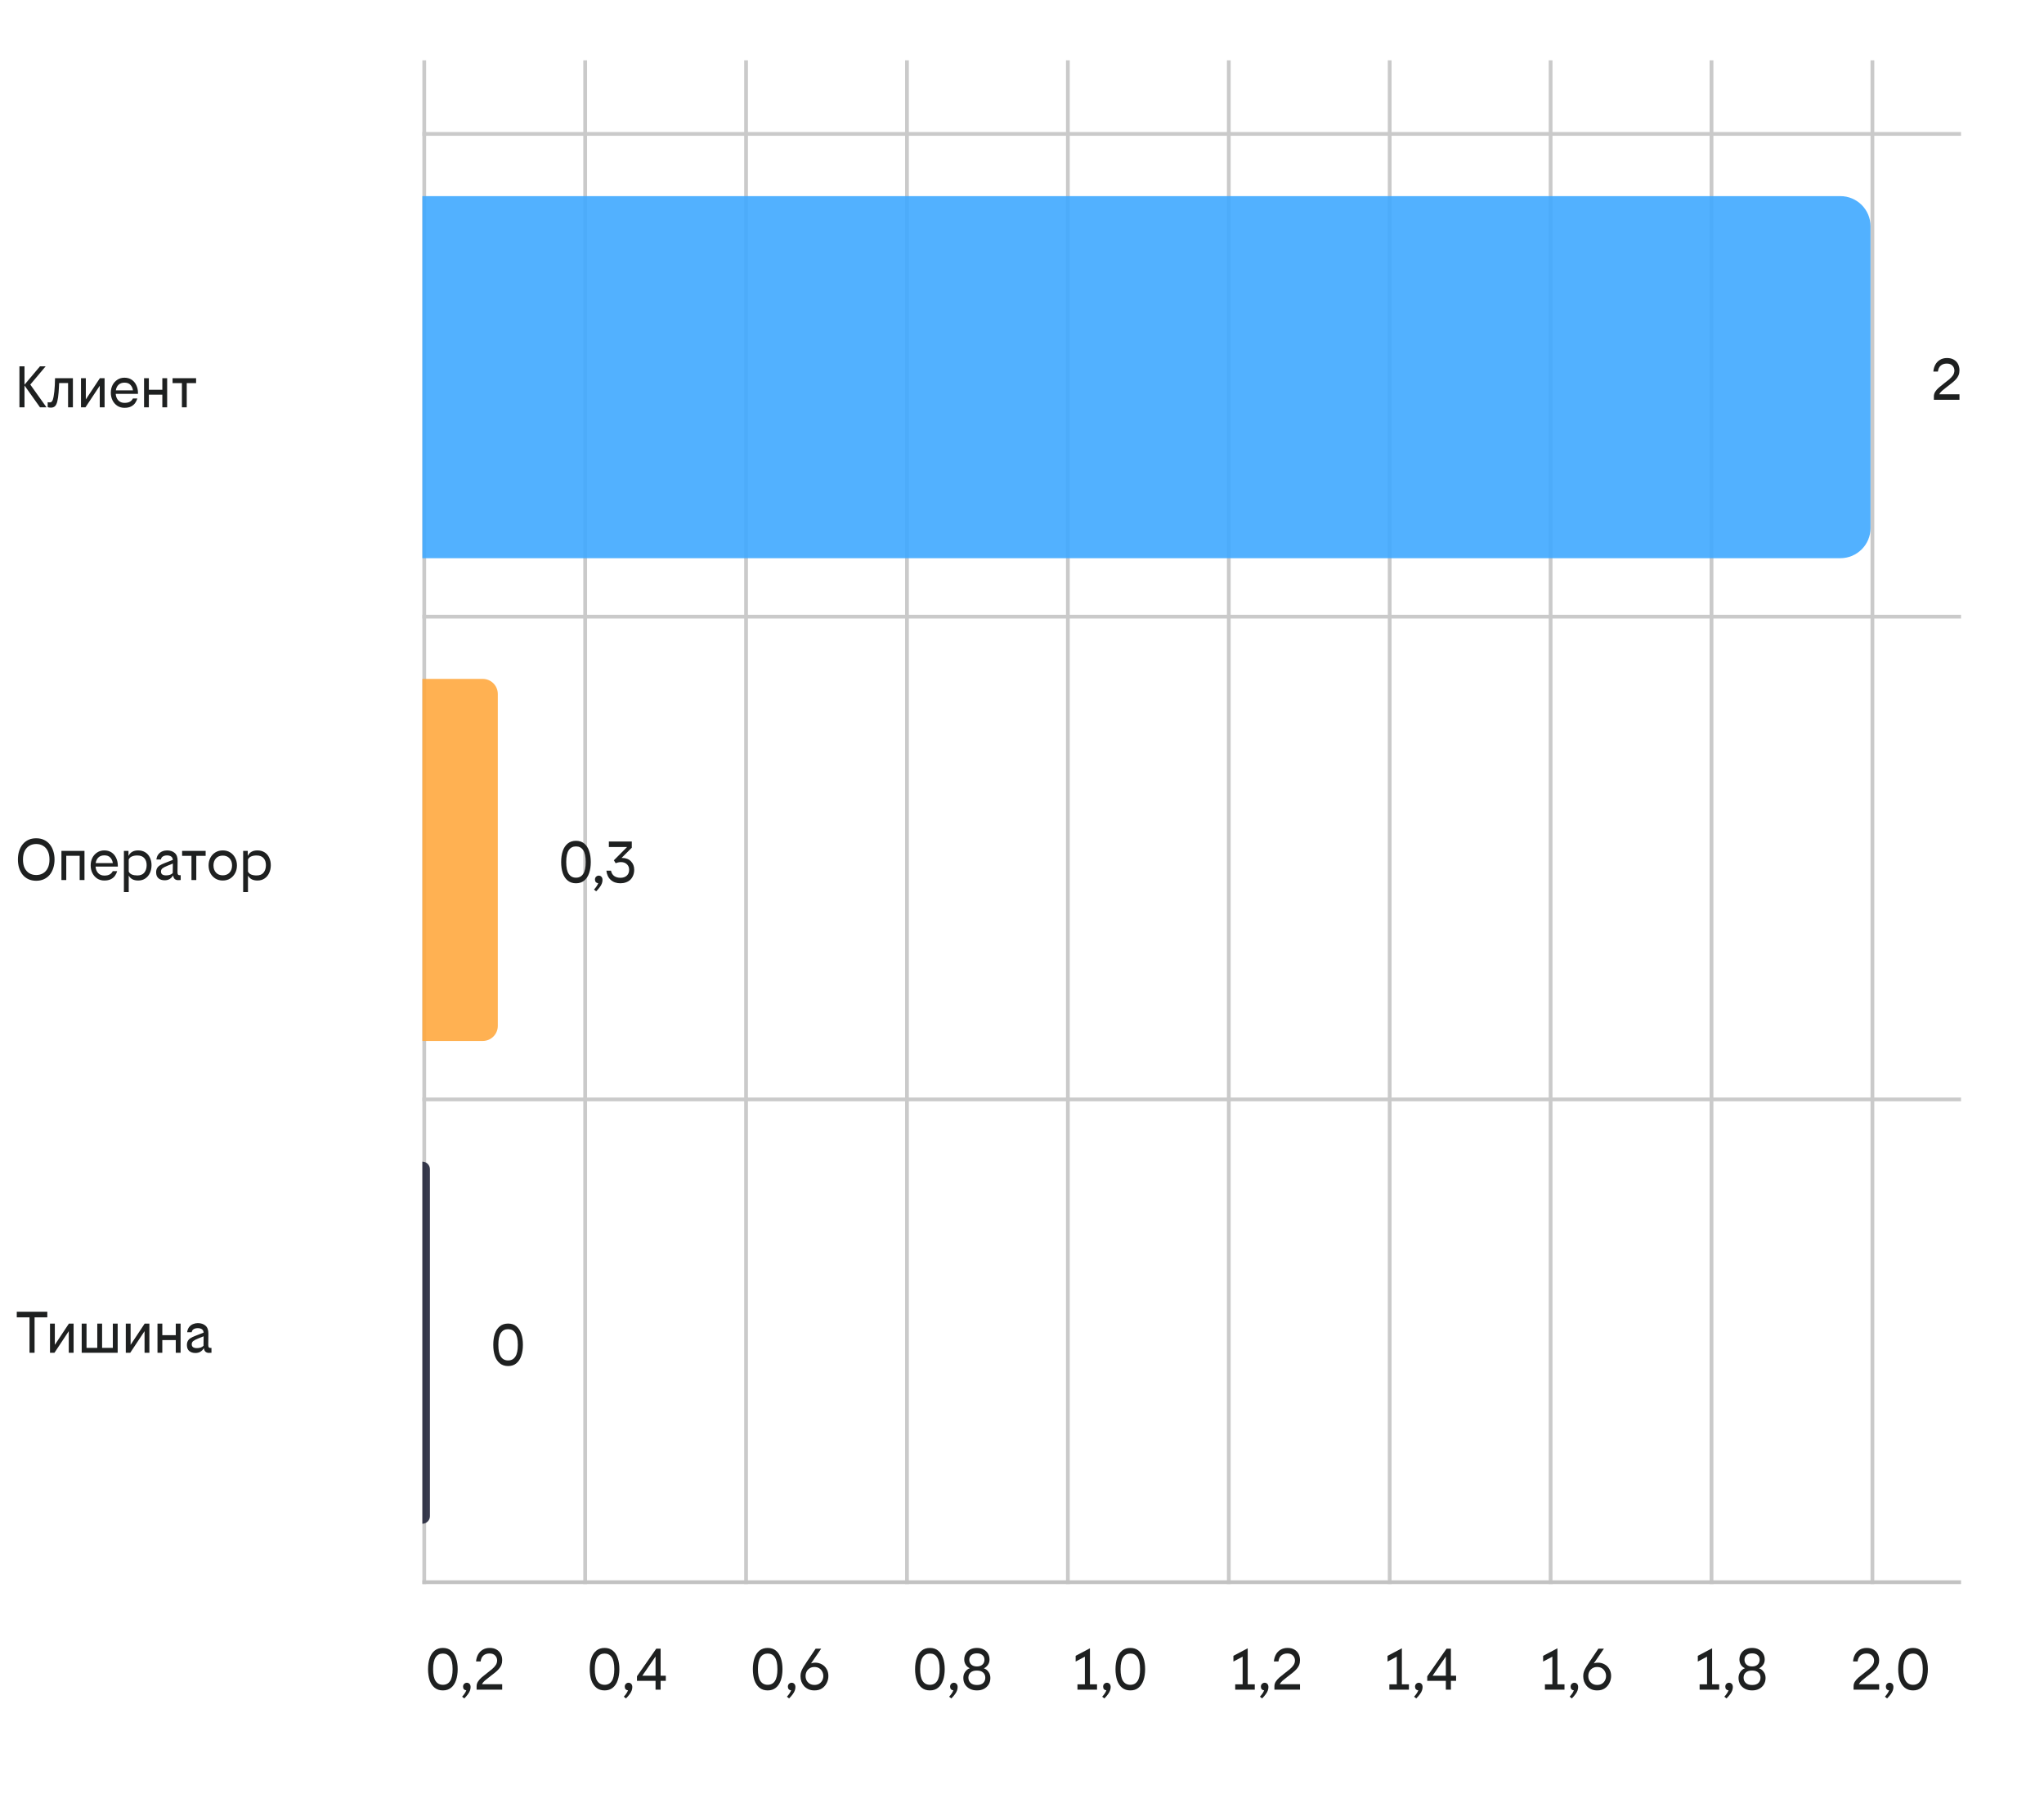 <svg width="271" height="239" viewBox="0 0 271 239" fill="none" xmlns="http://www.w3.org/2000/svg">
<line y1="-0.25" x2="202" y2="-0.25" transform="matrix(0 -1 -1 0 248 210)" stroke="#CACACA" stroke-width="0.5"/>
<line y1="-0.25" x2="202" y2="-0.25" transform="matrix(0 -1 -1 0 226.667 210)" stroke="#CACACA" stroke-width="0.5"/>
<line y1="-0.25" x2="202" y2="-0.25" transform="matrix(0 -1 -1 0 205.333 210)" stroke="#CACACA" stroke-width="0.5"/>
<line y1="-0.25" x2="202" y2="-0.25" transform="matrix(0 -1 -1 0 184 210)" stroke="#CACACA" stroke-width="0.5"/>
<line y1="-0.25" x2="202" y2="-0.25" transform="matrix(0 -1 -1 0 162.667 210)" stroke="#CACACA" stroke-width="0.5"/>
<line y1="-0.25" x2="202" y2="-0.25" transform="matrix(0 -1 -1 0 141.333 210)" stroke="#CACACA" stroke-width="0.5"/>
<line y1="-0.25" x2="202" y2="-0.25" transform="matrix(0 -1 -1 0 120 210)" stroke="#CACACA" stroke-width="0.5"/>
<line y1="-0.25" x2="202" y2="-0.25" transform="matrix(0 -1 -1 0 98.666 210)" stroke="#CACACA" stroke-width="0.5"/>
<line y1="-0.25" x2="202" y2="-0.25" transform="matrix(0 -1 -1 0 77.334 210)" stroke="#CACACA" stroke-width="0.5"/>
<line y1="-0.25" x2="202" y2="-0.25" transform="matrix(0 -1 -1 0 56 210)" stroke="#CACACA" stroke-width="0.5"/>
<line y1="-0.25" x2="204" y2="-0.25" transform="matrix(-1 0 0 1 260 18)" stroke="#CACACA" stroke-width="0.5"/>
<path d="M259.12 49.128C259.12 48.867 259.032 48.648 258.856 48.472C258.685 48.291 258.44 48.2 258.12 48.2C257.779 48.2 257.507 48.291 257.304 48.472C257.101 48.648 256.979 48.909 256.936 49.256H256.328C256.36 48.915 256.448 48.611 256.592 48.344C256.741 48.072 256.947 47.859 257.208 47.704C257.469 47.544 257.781 47.464 258.144 47.464C258.501 47.464 258.8 47.536 259.04 47.68C259.285 47.819 259.472 48.011 259.6 48.256C259.728 48.501 259.792 48.779 259.792 49.088C259.792 49.328 259.755 49.541 259.68 49.728C259.605 49.909 259.496 50.083 259.352 50.248C259.208 50.413 259.027 50.584 258.808 50.76C258.589 50.936 258.336 51.133 258.048 51.352C257.835 51.512 257.643 51.667 257.472 51.816C257.307 51.965 257.187 52.117 257.112 52.272H259.792V53H256.4V52.552C256.4 52.328 256.459 52.123 256.576 51.936C256.699 51.744 256.856 51.563 257.048 51.392C257.245 51.221 257.451 51.056 257.664 50.896C257.963 50.667 258.221 50.461 258.44 50.28C258.659 50.093 258.827 49.909 258.944 49.728C259.061 49.541 259.12 49.341 259.12 49.128Z" fill="#1E2020"/>
<path opacity="0.9" d="M244 74C246.209 74 248 72.209 248 70V30C248 27.791 246.209 26 244 26L56 26V74L244 74Z" fill="#40A9FF"/>
<line y1="-0.25" x2="204" y2="-0.25" transform="matrix(-1 0 0 1 260 82)" stroke="#CACACA" stroke-width="0.5"/>
<path d="M76.368 111.464C76.8 111.464 77.16 111.581 77.448 111.816C77.741 112.051 77.96 112.381 78.104 112.808C78.253 113.229 78.328 113.72 78.328 114.28C78.328 114.84 78.253 115.333 78.104 115.76C77.96 116.181 77.741 116.509 77.448 116.744C77.16 116.979 76.8 117.096 76.368 117.096C75.936 117.096 75.573 116.979 75.28 116.744C74.987 116.509 74.765 116.181 74.616 115.76C74.472 115.333 74.4 114.84 74.4 114.28C74.4 113.72 74.472 113.229 74.616 112.808C74.765 112.381 74.987 112.051 75.28 111.816C75.573 111.581 75.936 111.464 76.368 111.464ZM76.368 112.208C75.952 112.208 75.632 112.373 75.408 112.704C75.184 113.035 75.072 113.56 75.072 114.28C75.072 115 75.184 115.525 75.408 115.856C75.632 116.187 75.952 116.352 76.368 116.352C76.784 116.352 77.101 116.187 77.32 115.856C77.544 115.525 77.656 115 77.656 114.28C77.656 113.56 77.544 113.035 77.32 112.704C77.101 112.373 76.784 112.208 76.368 112.208ZM78.754 117.928C78.872 117.805 78.981 117.669 79.082 117.52C79.184 117.376 79.261 117.229 79.314 117.08C79.176 117.069 79.069 117.021 78.994 116.936C78.92 116.851 78.882 116.739 78.882 116.6C78.882 116.445 78.933 116.32 79.034 116.224C79.136 116.128 79.253 116.08 79.386 116.08C79.525 116.08 79.642 116.131 79.738 116.232C79.834 116.333 79.882 116.472 79.882 116.648C79.882 116.803 79.856 116.955 79.802 117.104C79.749 117.259 79.661 117.419 79.538 117.584C79.421 117.755 79.256 117.947 79.042 118.16L78.754 117.928ZM82.269 116.368C82.6 116.368 82.872 116.277 83.085 116.096C83.304 115.909 83.413 115.645 83.413 115.304C83.413 114.995 83.312 114.749 83.109 114.568C82.912 114.381 82.65 114.288 82.325 114.288C82.186 114.288 82.056 114.304 81.933 114.336C81.816 114.363 81.715 114.397 81.629 114.44L81.389 114.048L83.141 112.288H80.725V111.56H83.765V112.384L82.397 113.744C82.408 113.739 82.421 113.736 82.437 113.736C82.453 113.736 82.466 113.736 82.477 113.736C82.973 113.736 83.365 113.885 83.653 114.184C83.941 114.477 84.085 114.851 84.085 115.304C84.085 115.587 84.037 115.84 83.941 116.064C83.85 116.288 83.725 116.477 83.565 116.632C83.405 116.781 83.21 116.896 82.981 116.976C82.757 117.056 82.514 117.096 82.253 117.096C81.736 117.096 81.309 116.947 80.973 116.648C80.642 116.344 80.451 115.936 80.397 115.424H81.005C81.075 115.744 81.219 115.981 81.437 116.136C81.661 116.291 81.939 116.368 82.269 116.368Z" fill="#1E2020"/>
<path opacity="0.9" d="M64 138C65.105 138 66 137.105 66 136V92C66 90.895 65.105 90 64 90H56V138H64Z" fill="#FFA940"/>
<line y1="-0.25" x2="204" y2="-0.25" transform="matrix(-1 0 0 1 260 146)" stroke="#CACACA" stroke-width="0.5"/>
<path d="M67.368 175.464C67.8 175.464 68.16 175.581 68.448 175.816C68.741 176.051 68.96 176.381 69.104 176.808C69.253 177.229 69.328 177.72 69.328 178.28C69.328 178.84 69.253 179.333 69.104 179.76C68.96 180.181 68.741 180.509 68.448 180.744C68.16 180.979 67.8 181.096 67.368 181.096C66.936 181.096 66.573 180.979 66.28 180.744C65.987 180.509 65.765 180.181 65.616 179.76C65.472 179.333 65.4 178.84 65.4 178.28C65.4 177.72 65.472 177.229 65.616 176.808C65.765 176.381 65.987 176.051 66.28 175.816C66.573 175.581 66.936 175.464 67.368 175.464ZM67.368 176.208C66.952 176.208 66.632 176.373 66.408 176.704C66.184 177.035 66.072 177.56 66.072 178.28C66.072 179 66.184 179.525 66.408 179.856C66.632 180.187 66.952 180.352 67.368 180.352C67.784 180.352 68.101 180.187 68.32 179.856C68.544 179.525 68.656 179 68.656 178.28C68.656 177.56 68.544 177.035 68.32 176.704C68.101 176.373 67.784 176.208 67.368 176.208Z" fill="#1E2020"/>
<path opacity="0.9" d="M56 202C56.552 202 57 201.552 57 201V155C57 154.448 56.552 154 56 154V202Z" fill="#23263B"/>
<line y1="-0.25" x2="204" y2="-0.25" transform="matrix(-1 0 0 1 260 210)" stroke="#C2C2C2" stroke-width="0.5"/>
<path d="M58.72 218.464C59.152 218.464 59.512 218.581 59.8 218.816C60.093 219.051 60.312 219.381 60.456 219.808C60.605 220.229 60.68 220.72 60.68 221.28C60.68 221.84 60.605 222.333 60.456 222.76C60.312 223.181 60.093 223.509 59.8 223.744C59.512 223.979 59.152 224.096 58.72 224.096C58.288 224.096 57.925 223.979 57.632 223.744C57.339 223.509 57.117 223.181 56.968 222.76C56.824 222.333 56.752 221.84 56.752 221.28C56.752 220.72 56.824 220.229 56.968 219.808C57.117 219.381 57.339 219.051 57.632 218.816C57.925 218.581 58.288 218.464 58.72 218.464ZM58.72 219.208C58.304 219.208 57.984 219.373 57.76 219.704C57.536 220.035 57.424 220.56 57.424 221.28C57.424 222 57.536 222.525 57.76 222.856C57.984 223.187 58.304 223.352 58.72 223.352C59.136 223.352 59.453 223.187 59.672 222.856C59.896 222.525 60.008 222 60.008 221.28C60.008 220.56 59.896 220.035 59.672 219.704C59.453 219.373 59.136 219.208 58.72 219.208ZM61.266 224.928C61.383 224.805 61.493 224.669 61.594 224.52C61.696 224.376 61.773 224.229 61.826 224.08C61.688 224.069 61.581 224.021 61.506 223.936C61.431 223.851 61.394 223.739 61.394 223.6C61.394 223.445 61.445 223.32 61.546 223.224C61.648 223.128 61.765 223.08 61.898 223.08C62.037 223.08 62.154 223.131 62.25 223.232C62.346 223.333 62.394 223.472 62.394 223.648C62.394 223.803 62.367 223.955 62.314 224.104C62.261 224.259 62.173 224.419 62.05 224.584C61.933 224.755 61.767 224.947 61.554 225.16L61.266 224.928ZM65.909 220.128C65.909 219.867 65.821 219.648 65.645 219.472C65.474 219.291 65.229 219.2 64.909 219.2C64.568 219.2 64.296 219.291 64.093 219.472C63.89 219.648 63.768 219.909 63.725 220.256H63.117C63.149 219.915 63.237 219.611 63.381 219.344C63.53 219.072 63.736 218.859 63.997 218.704C64.258 218.544 64.57 218.464 64.933 218.464C65.29 218.464 65.589 218.536 65.829 218.68C66.074 218.819 66.261 219.011 66.389 219.256C66.517 219.501 66.581 219.779 66.581 220.088C66.581 220.328 66.544 220.541 66.469 220.728C66.394 220.909 66.285 221.083 66.141 221.248C65.997 221.413 65.816 221.584 65.597 221.76C65.378 221.936 65.125 222.133 64.837 222.352C64.624 222.512 64.432 222.667 64.261 222.816C64.096 222.965 63.976 223.117 63.901 223.272H66.581V224H63.189V223.552C63.189 223.328 63.248 223.123 63.365 222.936C63.488 222.744 63.645 222.563 63.837 222.392C64.034 222.221 64.24 222.056 64.453 221.896C64.752 221.667 65.01 221.461 65.229 221.28C65.448 221.093 65.616 220.909 65.733 220.728C65.85 220.541 65.909 220.341 65.909 220.128Z" fill="#1E2020"/>
<path d="M80.158 218.464C80.59 218.464 80.95 218.581 81.238 218.816C81.532 219.051 81.75 219.381 81.894 219.808C82.044 220.229 82.118 220.72 82.118 221.28C82.118 221.84 82.044 222.333 81.894 222.76C81.75 223.181 81.532 223.509 81.238 223.744C80.95 223.979 80.59 224.096 80.158 224.096C79.726 224.096 79.364 223.979 79.07 223.744C78.777 223.509 78.556 223.181 78.406 222.76C78.262 222.333 78.19 221.84 78.19 221.28C78.19 220.72 78.262 220.229 78.406 219.808C78.556 219.381 78.777 219.051 79.07 218.816C79.364 218.581 79.726 218.464 80.158 218.464ZM80.158 219.208C79.742 219.208 79.422 219.373 79.198 219.704C78.974 220.035 78.862 220.56 78.862 221.28C78.862 222 78.974 222.525 79.198 222.856C79.422 223.187 79.742 223.352 80.158 223.352C80.574 223.352 80.892 223.187 81.11 222.856C81.334 222.525 81.446 222 81.446 221.28C81.446 220.56 81.334 220.035 81.11 219.704C80.892 219.373 80.574 219.208 80.158 219.208ZM82.705 224.928C82.822 224.805 82.931 224.669 83.033 224.52C83.134 224.376 83.211 224.229 83.265 224.08C83.126 224.069 83.019 224.021 82.945 223.936C82.87 223.851 82.833 223.739 82.833 223.6C82.833 223.445 82.883 223.32 82.985 223.224C83.086 223.128 83.203 223.08 83.337 223.08C83.475 223.08 83.593 223.131 83.689 223.232C83.785 223.333 83.833 223.472 83.833 223.648C83.833 223.803 83.806 223.955 83.753 224.104C83.699 224.259 83.611 224.419 83.489 224.584C83.371 224.755 83.206 224.947 82.993 225.16L82.705 224.928ZM88.275 222.824H87.588V224H86.915V222.824H84.451V222.224L87.011 218.56H87.588V222.144H88.275V222.824ZM85.163 222.144H86.915V219.6L85.163 222.144Z" fill="#1E2020"/>
<path d="M101.784 218.464C102.216 218.464 102.576 218.581 102.864 218.816C103.158 219.051 103.376 219.381 103.52 219.808C103.67 220.229 103.744 220.72 103.744 221.28C103.744 221.84 103.67 222.333 103.52 222.76C103.376 223.181 103.158 223.509 102.864 223.744C102.576 223.979 102.216 224.096 101.784 224.096C101.352 224.096 100.99 223.979 100.696 223.744C100.403 223.509 100.182 223.181 100.032 222.76C99.888 222.333 99.816 221.84 99.816 221.28C99.816 220.72 99.888 220.229 100.032 219.808C100.182 219.381 100.403 219.051 100.696 218.816C100.99 218.581 101.352 218.464 101.784 218.464ZM101.784 219.208C101.368 219.208 101.048 219.373 100.824 219.704C100.6 220.035 100.488 220.56 100.488 221.28C100.488 222 100.6 222.525 100.824 222.856C101.048 223.187 101.368 223.352 101.784 223.352C102.2 223.352 102.518 223.187 102.736 222.856C102.96 222.525 103.072 222 103.072 221.28C103.072 220.56 102.96 220.035 102.736 219.704C102.518 219.373 102.2 219.208 101.784 219.208ZM104.331 224.928C104.448 224.805 104.557 224.669 104.659 224.52C104.76 224.376 104.837 224.229 104.891 224.08C104.752 224.069 104.645 224.021 104.571 223.936C104.496 223.851 104.459 223.739 104.459 223.6C104.459 223.445 104.509 223.32 104.611 223.224C104.712 223.128 104.829 223.08 104.963 223.08C105.101 223.08 105.219 223.131 105.315 223.232C105.411 223.333 105.459 223.472 105.459 223.648C105.459 223.803 105.432 223.955 105.379 224.104C105.325 224.259 105.237 224.419 105.115 224.584C104.997 224.755 104.832 224.947 104.619 225.16L104.331 224.928ZM109.83 222.184C109.83 222.499 109.758 222.803 109.614 223.096C109.475 223.389 109.27 223.629 108.998 223.816C108.726 224.003 108.387 224.096 107.982 224.096C107.678 224.096 107.411 224.043 107.182 223.936C106.952 223.829 106.758 223.688 106.598 223.512C106.443 223.331 106.326 223.131 106.246 222.912C106.171 222.693 106.134 222.472 106.134 222.248C106.134 222.104 106.144 221.968 106.166 221.84C106.192 221.707 106.235 221.571 106.294 221.432C106.358 221.288 106.446 221.123 106.558 220.936C106.675 220.744 106.824 220.515 107.006 220.248L108.142 218.56H108.878L107.534 220.512C107.614 220.48 107.699 220.456 107.79 220.44C107.88 220.424 107.976 220.416 108.078 220.416C108.403 220.416 108.696 220.491 108.958 220.64C109.224 220.784 109.435 220.989 109.59 221.256C109.75 221.517 109.83 221.827 109.83 222.184ZM107.982 220.992C107.736 220.992 107.526 221.048 107.35 221.16C107.174 221.272 107.038 221.419 106.942 221.6C106.851 221.781 106.806 221.979 106.806 222.192C106.806 222.4 106.851 222.595 106.942 222.776C107.038 222.952 107.174 223.096 107.35 223.208C107.526 223.315 107.736 223.368 107.982 223.368C108.227 223.368 108.438 223.315 108.614 223.208C108.79 223.096 108.923 222.952 109.014 222.776C109.11 222.595 109.158 222.4 109.158 222.192C109.158 221.979 109.11 221.781 109.014 221.6C108.923 221.419 108.79 221.272 108.614 221.16C108.438 221.048 108.227 220.992 107.982 220.992Z" fill="#1E2020"/>
<path d="M123.293 218.464C123.725 218.464 124.085 218.581 124.373 218.816C124.666 219.051 124.885 219.381 125.029 219.808C125.178 220.229 125.253 220.72 125.253 221.28C125.253 221.84 125.178 222.333 125.029 222.76C124.885 223.181 124.666 223.509 124.373 223.744C124.085 223.979 123.725 224.096 123.293 224.096C122.861 224.096 122.498 223.979 122.205 223.744C121.911 223.509 121.69 223.181 121.541 222.76C121.397 222.333 121.325 221.84 121.325 221.28C121.325 220.72 121.397 220.229 121.541 219.808C121.69 219.381 121.911 219.051 122.205 218.816C122.498 218.581 122.861 218.464 123.293 218.464ZM123.293 219.208C122.877 219.208 122.557 219.373 122.333 219.704C122.109 220.035 121.997 220.56 121.997 221.28C121.997 222 122.109 222.525 122.333 222.856C122.557 223.187 122.877 223.352 123.293 223.352C123.709 223.352 124.026 223.187 124.245 222.856C124.469 222.525 124.581 222 124.581 221.28C124.581 220.56 124.469 220.035 124.245 219.704C124.026 219.373 123.709 219.208 123.293 219.208ZM125.839 224.928C125.956 224.805 126.066 224.669 126.167 224.52C126.268 224.376 126.346 224.229 126.399 224.08C126.26 224.069 126.154 224.021 126.079 223.936C126.004 223.851 125.967 223.739 125.967 223.6C125.967 223.445 126.018 223.32 126.119 223.224C126.22 223.128 126.338 223.08 126.471 223.08C126.61 223.08 126.727 223.131 126.823 223.232C126.919 223.333 126.967 223.472 126.967 223.648C126.967 223.803 126.94 223.955 126.887 224.104C126.834 224.259 126.746 224.419 126.623 224.584C126.506 224.755 126.34 224.947 126.127 225.16L125.839 224.928ZM127.722 222.448C127.722 222.133 127.802 221.864 127.962 221.64C128.122 221.411 128.327 221.248 128.578 221.152C128.354 221.061 128.175 220.912 128.042 220.704C127.908 220.491 127.842 220.256 127.842 220C127.842 219.712 127.908 219.453 128.042 219.224C128.175 218.989 128.367 218.805 128.618 218.672C128.874 218.533 129.175 218.464 129.522 218.464C129.874 218.464 130.172 218.533 130.418 218.672C130.668 218.805 130.86 218.989 130.994 219.224C131.127 219.453 131.194 219.712 131.194 220C131.194 220.277 131.119 220.517 130.97 220.72C130.826 220.923 130.65 221.072 130.442 221.168C130.692 221.253 130.898 221.411 131.058 221.64C131.223 221.864 131.306 222.133 131.306 222.448C131.306 222.768 131.231 223.053 131.082 223.304C130.932 223.549 130.724 223.744 130.458 223.888C130.191 224.027 129.879 224.096 129.522 224.096C129.17 224.096 128.858 224.027 128.586 223.888C128.314 223.744 128.1 223.549 127.946 223.304C127.796 223.053 127.722 222.768 127.722 222.448ZM129.522 220.92C129.836 220.92 130.082 220.837 130.258 220.672C130.434 220.507 130.522 220.293 130.522 220.032C130.522 219.771 130.434 219.565 130.258 219.416C130.082 219.261 129.836 219.184 129.522 219.184C129.207 219.184 128.959 219.261 128.778 219.416C128.602 219.565 128.514 219.771 128.514 220.032C128.514 220.293 128.602 220.507 128.778 220.672C128.959 220.837 129.207 220.92 129.522 220.92ZM129.514 221.464C129.14 221.464 128.86 221.552 128.674 221.728C128.487 221.899 128.394 222.125 128.394 222.408C128.394 222.685 128.49 222.917 128.682 223.104C128.874 223.285 129.156 223.376 129.53 223.376C129.903 223.376 130.18 223.285 130.362 223.104C130.543 222.923 130.634 222.691 130.634 222.408C130.634 222.125 130.538 221.899 130.346 221.728C130.159 221.552 129.882 221.464 129.514 221.464Z" fill="#1E2020"/>
<path d="M144.51 223.288H145.446V224H142.854V223.288H143.838V219.624L142.614 220.272V219.512L144.51 218.512V223.288ZM146.129 224.928C146.246 224.805 146.356 224.669 146.457 224.52C146.558 224.376 146.636 224.229 146.689 224.08C146.55 224.069 146.444 224.021 146.369 223.936C146.294 223.851 146.257 223.739 146.257 223.6C146.257 223.445 146.308 223.32 146.409 223.224C146.51 223.128 146.628 223.08 146.761 223.08C146.9 223.08 147.017 223.131 147.113 223.232C147.209 223.333 147.257 223.472 147.257 223.648C147.257 223.803 147.23 223.955 147.177 224.104C147.124 224.259 147.036 224.419 146.913 224.584C146.796 224.755 146.63 224.947 146.417 225.16L146.129 224.928ZM149.864 218.464C150.296 218.464 150.656 218.581 150.944 218.816C151.237 219.051 151.456 219.381 151.6 219.808C151.749 220.229 151.824 220.72 151.824 221.28C151.824 221.84 151.749 222.333 151.6 222.76C151.456 223.181 151.237 223.509 150.944 223.744C150.656 223.979 150.296 224.096 149.864 224.096C149.432 224.096 149.069 223.979 148.776 223.744C148.482 223.509 148.261 223.181 148.112 222.76C147.968 222.333 147.896 221.84 147.896 221.28C147.896 220.72 147.968 220.229 148.112 219.808C148.261 219.381 148.482 219.051 148.776 218.816C149.069 218.581 149.432 218.464 149.864 218.464ZM149.864 219.208C149.448 219.208 149.128 219.373 148.904 219.704C148.68 220.035 148.568 220.56 148.568 221.28C148.568 222 148.68 222.525 148.904 222.856C149.128 223.187 149.448 223.352 149.864 223.352C150.28 223.352 150.597 223.187 150.816 222.856C151.04 222.525 151.152 222 151.152 221.28C151.152 220.56 151.04 220.035 150.816 219.704C150.597 219.373 150.28 219.208 149.864 219.208Z" fill="#1E2020"/>
<path d="M165.425 223.288H166.361V224H163.769V223.288H164.753V219.624L163.529 220.272V219.512L165.425 218.512V223.288ZM167.044 224.928C167.161 224.805 167.271 224.669 167.372 224.52C167.473 224.376 167.551 224.229 167.604 224.08C167.465 224.069 167.359 224.021 167.284 223.936C167.209 223.851 167.172 223.739 167.172 223.6C167.172 223.445 167.223 223.32 167.324 223.224C167.425 223.128 167.543 223.08 167.676 223.08C167.815 223.08 167.932 223.131 168.028 223.232C168.124 223.333 168.172 223.472 168.172 223.648C168.172 223.803 168.145 223.955 168.092 224.104C168.039 224.259 167.951 224.419 167.828 224.584C167.711 224.755 167.545 224.947 167.332 225.16L167.044 224.928ZM171.687 220.128C171.687 219.867 171.599 219.648 171.423 219.472C171.252 219.291 171.007 219.2 170.687 219.2C170.346 219.2 170.074 219.291 169.871 219.472C169.668 219.648 169.546 219.909 169.503 220.256H168.895C168.927 219.915 169.015 219.611 169.159 219.344C169.308 219.072 169.514 218.859 169.775 218.704C170.036 218.544 170.348 218.464 170.711 218.464C171.068 218.464 171.367 218.536 171.607 218.68C171.852 218.819 172.039 219.011 172.167 219.256C172.295 219.501 172.359 219.779 172.359 220.088C172.359 220.328 172.322 220.541 172.247 220.728C172.172 220.909 172.063 221.083 171.919 221.248C171.775 221.413 171.594 221.584 171.375 221.76C171.156 221.936 170.903 222.133 170.615 222.352C170.402 222.512 170.21 222.667 170.039 222.816C169.874 222.965 169.754 223.117 169.679 223.272H172.359V224H168.967V223.552C168.967 223.328 169.026 223.123 169.143 222.936C169.266 222.744 169.423 222.563 169.615 222.392C169.812 222.221 170.018 222.056 170.231 221.896C170.53 221.667 170.788 221.461 171.007 221.28C171.226 221.093 171.394 220.909 171.511 220.728C171.628 220.541 171.687 220.341 171.687 220.128Z" fill="#1E2020"/>
<path d="M185.863 223.288H186.799V224H184.207V223.288H185.191V219.624L183.967 220.272V219.512L185.863 218.512V223.288ZM187.482 224.928C187.6 224.805 187.709 224.669 187.81 224.52C187.912 224.376 187.989 224.229 188.042 224.08C187.904 224.069 187.797 224.021 187.722 223.936C187.648 223.851 187.61 223.739 187.61 223.6C187.61 223.445 187.661 223.32 187.762 223.224C187.864 223.128 187.981 223.08 188.114 223.08C188.253 223.08 188.37 223.131 188.466 223.232C188.562 223.333 188.61 223.472 188.61 223.648C188.61 223.803 188.584 223.955 188.53 224.104C188.477 224.259 188.389 224.419 188.266 224.584C188.149 224.755 187.984 224.947 187.77 225.16L187.482 224.928ZM193.053 222.824H192.365V224H191.693V222.824H189.229V222.224L191.789 218.56H192.365V222.144H193.053V222.824ZM189.941 222.144H191.693V219.6L189.941 222.144Z" fill="#1E2020"/>
<path d="M206.489 223.288H207.425V224H204.833V223.288H205.817V219.624L204.593 220.272V219.512L206.489 218.512V223.288ZM208.108 224.928C208.225 224.805 208.335 224.669 208.436 224.52C208.537 224.376 208.615 224.229 208.668 224.08C208.529 224.069 208.423 224.021 208.348 223.936C208.273 223.851 208.236 223.739 208.236 223.6C208.236 223.445 208.287 223.32 208.388 223.224C208.489 223.128 208.607 223.08 208.74 223.08C208.879 223.08 208.996 223.131 209.092 223.232C209.188 223.333 209.236 223.472 209.236 223.648C209.236 223.803 209.209 223.955 209.156 224.104C209.103 224.259 209.015 224.419 208.892 224.584C208.775 224.755 208.609 224.947 208.396 225.16L208.108 224.928ZM213.607 222.184C213.607 222.499 213.535 222.803 213.391 223.096C213.252 223.389 213.047 223.629 212.775 223.816C212.503 224.003 212.164 224.096 211.759 224.096C211.455 224.096 211.188 224.043 210.959 223.936C210.73 223.829 210.535 223.688 210.375 223.512C210.22 223.331 210.103 223.131 210.023 222.912C209.948 222.693 209.911 222.472 209.911 222.248C209.911 222.104 209.922 221.968 209.943 221.84C209.97 221.707 210.012 221.571 210.071 221.432C210.135 221.288 210.223 221.123 210.335 220.936C210.452 220.744 210.602 220.515 210.783 220.248L211.919 218.56H212.655L211.311 220.512C211.391 220.48 211.476 220.456 211.567 220.44C211.658 220.424 211.754 220.416 211.855 220.416C212.18 220.416 212.474 220.491 212.735 220.64C213.002 220.784 213.212 220.989 213.367 221.256C213.527 221.517 213.607 221.827 213.607 222.184ZM211.759 220.992C211.514 220.992 211.303 221.048 211.127 221.16C210.951 221.272 210.815 221.419 210.719 221.6C210.628 221.781 210.583 221.979 210.583 222.192C210.583 222.4 210.628 222.595 210.719 222.776C210.815 222.952 210.951 223.096 211.127 223.208C211.303 223.315 211.514 223.368 211.759 223.368C212.004 223.368 212.215 223.315 212.391 223.208C212.567 223.096 212.7 222.952 212.791 222.776C212.887 222.595 212.935 222.4 212.935 222.192C212.935 221.979 212.887 221.781 212.791 221.6C212.7 221.419 212.567 221.272 212.391 221.16C212.215 221.048 212.004 220.992 211.759 220.992Z" fill="#1E2020"/>
<path d="M226.998 223.288H227.934V224H225.342V223.288H226.326V219.624L225.102 220.272V219.512L226.998 218.512V223.288ZM228.617 224.928C228.734 224.805 228.843 224.669 228.945 224.52C229.046 224.376 229.123 224.229 229.177 224.08C229.038 224.069 228.931 224.021 228.857 223.936C228.782 223.851 228.745 223.739 228.745 223.6C228.745 223.445 228.795 223.32 228.897 223.224C228.998 223.128 229.115 223.08 229.249 223.08C229.387 223.08 229.505 223.131 229.601 223.232C229.697 223.333 229.745 223.472 229.745 223.648C229.745 223.803 229.718 223.955 229.665 224.104C229.611 224.259 229.523 224.419 229.401 224.584C229.283 224.755 229.118 224.947 228.905 225.16L228.617 224.928ZM230.5 222.448C230.5 222.133 230.58 221.864 230.74 221.64C230.9 221.411 231.105 221.248 231.356 221.152C231.132 221.061 230.953 220.912 230.82 220.704C230.686 220.491 230.62 220.256 230.62 220C230.62 219.712 230.686 219.453 230.82 219.224C230.953 218.989 231.145 218.805 231.396 218.672C231.652 218.533 231.953 218.464 232.3 218.464C232.652 218.464 232.95 218.533 233.196 218.672C233.446 218.805 233.638 218.989 233.772 219.224C233.905 219.453 233.972 219.712 233.972 220C233.972 220.277 233.897 220.517 233.748 220.72C233.604 220.923 233.428 221.072 233.22 221.168C233.47 221.253 233.676 221.411 233.836 221.64C234.001 221.864 234.084 222.133 234.084 222.448C234.084 222.768 234.009 223.053 233.86 223.304C233.71 223.549 233.502 223.744 233.236 223.888C232.969 224.027 232.657 224.096 232.3 224.096C231.948 224.096 231.636 224.027 231.364 223.888C231.092 223.744 230.878 223.549 230.724 223.304C230.574 223.053 230.5 222.768 230.5 222.448ZM232.3 220.92C232.614 220.92 232.86 220.837 233.036 220.672C233.212 220.507 233.3 220.293 233.3 220.032C233.3 219.771 233.212 219.565 233.036 219.416C232.86 219.261 232.614 219.184 232.3 219.184C231.985 219.184 231.737 219.261 231.556 219.416C231.38 219.565 231.292 219.771 231.292 220.032C231.292 220.293 231.38 220.507 231.556 220.672C231.737 220.837 231.985 220.92 232.3 220.92ZM232.292 221.464C231.918 221.464 231.638 221.552 231.452 221.728C231.265 221.899 231.172 222.125 231.172 222.408C231.172 222.685 231.268 222.917 231.46 223.104C231.652 223.285 231.934 223.376 232.308 223.376C232.681 223.376 232.958 223.285 233.14 223.104C233.321 222.923 233.412 222.691 233.412 222.408C233.412 222.125 233.316 221.899 233.124 221.728C232.937 221.552 232.66 221.464 232.292 221.464Z" fill="#1E2020"/>
<path d="M248.472 220.128C248.472 219.867 248.384 219.648 248.208 219.472C248.037 219.291 247.792 219.2 247.472 219.2C247.131 219.2 246.859 219.291 246.656 219.472C246.453 219.648 246.331 219.909 246.288 220.256H245.68C245.712 219.915 245.8 219.611 245.944 219.344C246.093 219.072 246.299 218.859 246.56 218.704C246.821 218.544 247.133 218.464 247.496 218.464C247.853 218.464 248.152 218.536 248.392 218.68C248.637 218.819 248.824 219.011 248.952 219.256C249.08 219.501 249.144 219.779 249.144 220.088C249.144 220.328 249.107 220.541 249.032 220.728C248.957 220.909 248.848 221.083 248.704 221.248C248.56 221.413 248.379 221.584 248.16 221.76C247.941 221.936 247.688 222.133 247.4 222.352C247.187 222.512 246.995 222.667 246.824 222.816C246.659 222.965 246.539 223.117 246.464 223.272H249.144V224H245.752V223.552C245.752 223.328 245.811 223.123 245.928 222.936C246.051 222.744 246.208 222.563 246.4 222.392C246.597 222.221 246.803 222.056 247.016 221.896C247.315 221.667 247.573 221.461 247.792 221.28C248.011 221.093 248.179 220.909 248.296 220.728C248.413 220.541 248.472 220.341 248.472 220.128ZM249.907 224.928C250.024 224.805 250.133 224.669 250.235 224.52C250.336 224.376 250.413 224.229 250.467 224.08C250.328 224.069 250.221 224.021 250.147 223.936C250.072 223.851 250.035 223.739 250.035 223.6C250.035 223.445 250.085 223.32 250.187 223.224C250.288 223.128 250.405 223.08 250.539 223.08C250.677 223.08 250.795 223.131 250.891 223.232C250.987 223.333 251.035 223.472 251.035 223.648C251.035 223.803 251.008 223.955 250.955 224.104C250.901 224.259 250.813 224.419 250.691 224.584C250.573 224.755 250.408 224.947 250.195 225.16L249.907 224.928ZM253.641 218.464C254.073 218.464 254.433 218.581 254.721 218.816C255.015 219.051 255.233 219.381 255.377 219.808C255.527 220.229 255.601 220.72 255.601 221.28C255.601 221.84 255.527 222.333 255.377 222.76C255.233 223.181 255.015 223.509 254.721 223.744C254.433 223.979 254.073 224.096 253.641 224.096C253.209 224.096 252.847 223.979 252.553 223.744C252.26 223.509 252.039 223.181 251.889 222.76C251.745 222.333 251.673 221.84 251.673 221.28C251.673 220.72 251.745 220.229 251.889 219.808C252.039 219.381 252.26 219.051 252.553 218.816C252.847 218.581 253.209 218.464 253.641 218.464ZM253.641 219.208C253.225 219.208 252.905 219.373 252.681 219.704C252.457 220.035 252.345 220.56 252.345 221.28C252.345 222 252.457 222.525 252.681 222.856C252.905 223.187 253.225 223.352 253.641 223.352C254.057 223.352 254.375 223.187 254.593 222.856C254.817 222.525 254.929 222 254.929 221.28C254.929 220.56 254.817 220.035 254.593 219.704C254.375 219.373 254.057 219.208 253.641 219.208Z" fill="#1E2020"/>
<path d="M5.304 54L3.248 51.104V54H2.576V48.56H3.248V51L5.304 48.56H6.056L4.016 50.984L6.168 54H5.304ZM6.322 53.312C6.354 53.317 6.394 53.325 6.442 53.336C6.496 53.341 6.554 53.344 6.618 53.344C6.794 53.344 6.922 53.227 7.002 52.992C7.082 52.757 7.149 52.397 7.202 51.912C7.229 51.645 7.25 51.368 7.266 51.08C7.282 50.792 7.293 50.477 7.298 50.136H9.666V54H9.026V50.784H7.842C7.837 50.981 7.826 51.189 7.81 51.408C7.8 51.621 7.786 51.824 7.77 52.016C7.733 52.501 7.677 52.893 7.602 53.192C7.533 53.491 7.432 53.707 7.298 53.84C7.165 53.973 6.981 54.04 6.746 54.04C6.666 54.04 6.589 54.035 6.514 54.024C6.44 54.013 6.376 53.997 6.322 53.976V53.312ZM11.379 50.136V52.952L13.243 50.136H13.867V54H13.227V51.136L11.331 54H10.739V50.136H11.379ZM18.206 52.824C18.148 53.037 18.052 53.24 17.918 53.432C17.785 53.619 17.604 53.771 17.374 53.888C17.145 54.005 16.854 54.064 16.502 54.064C16.145 54.064 15.83 53.976 15.558 53.8C15.286 53.619 15.073 53.376 14.918 53.072C14.769 52.768 14.694 52.432 14.694 52.064C14.694 51.691 14.769 51.355 14.918 51.056C15.073 50.757 15.286 50.52 15.558 50.344C15.83 50.163 16.145 50.072 16.502 50.072C16.87 50.072 17.188 50.16 17.454 50.336C17.721 50.512 17.926 50.755 18.07 51.064C18.22 51.373 18.294 51.725 18.294 52.12C18.294 52.136 18.294 52.152 18.294 52.168C18.294 52.184 18.294 52.2 18.294 52.216H15.342C15.369 52.573 15.484 52.861 15.686 53.08C15.894 53.299 16.166 53.408 16.502 53.408C16.801 53.408 17.041 53.357 17.222 53.256C17.404 53.149 17.537 53.005 17.622 52.824H18.206ZM16.502 50.728C16.177 50.728 15.916 50.821 15.718 51.008C15.526 51.189 15.406 51.437 15.358 51.752H17.63C17.593 51.469 17.484 51.229 17.302 51.032C17.126 50.829 16.86 50.728 16.502 50.728ZM21.523 54V52.32H19.738V54H19.099V50.136H19.738V51.672H21.523V50.136H22.163V54H21.523ZM22.879 50.136H25.999V50.792H24.759V54H24.119V50.792H22.879V50.136Z" fill="#1E2020"/>
<path d="M4.8 111.13C5.184 111.13 5.525 111.199 5.824 111.338C6.128 111.477 6.384 111.674 6.592 111.93C6.8 112.181 6.957 112.479 7.064 112.826C7.176 113.167 7.232 113.541 7.232 113.946C7.232 114.351 7.176 114.727 7.064 115.074C6.957 115.415 6.8 115.714 6.592 115.97C6.384 116.221 6.128 116.415 5.824 116.554C5.525 116.693 5.184 116.762 4.8 116.762C4.416 116.762 4.072 116.693 3.768 116.554C3.469 116.415 3.216 116.221 3.008 115.97C2.805 115.714 2.648 115.415 2.536 115.074C2.429 114.727 2.376 114.351 2.376 113.946C2.376 113.541 2.429 113.167 2.536 112.826C2.648 112.479 2.805 112.181 3.008 111.93C3.216 111.674 3.469 111.477 3.768 111.338C4.072 111.199 4.416 111.13 4.8 111.13ZM4.8 111.89C4.464 111.89 4.163 111.967 3.896 112.122C3.635 112.277 3.427 112.506 3.272 112.81C3.123 113.114 3.048 113.493 3.048 113.946C3.048 114.399 3.123 114.778 3.272 115.082C3.427 115.386 3.635 115.615 3.896 115.77C4.163 115.925 4.464 116.002 4.8 116.002C5.141 116.002 5.443 115.925 5.704 115.77C5.971 115.615 6.179 115.386 6.328 115.082C6.483 114.778 6.56 114.399 6.56 113.946C6.56 113.493 6.483 113.114 6.328 112.81C6.179 112.506 5.971 112.277 5.704 112.122C5.443 111.967 5.141 111.89 4.8 111.89ZM10.561 116.666V113.45H8.785V116.666H8.145V112.802H11.201V116.666H10.561ZM15.534 115.49C15.476 115.703 15.38 115.906 15.246 116.098C15.113 116.285 14.932 116.437 14.702 116.554C14.473 116.671 14.182 116.73 13.83 116.73C13.473 116.73 13.158 116.642 12.886 116.466C12.614 116.285 12.401 116.042 12.246 115.738C12.097 115.434 12.022 115.098 12.022 114.73C12.022 114.357 12.097 114.021 12.246 113.722C12.401 113.423 12.614 113.186 12.886 113.01C13.158 112.829 13.473 112.738 13.83 112.738C14.198 112.738 14.516 112.826 14.782 113.002C15.049 113.178 15.254 113.421 15.398 113.73C15.548 114.039 15.622 114.391 15.622 114.786C15.622 114.802 15.622 114.818 15.622 114.834C15.622 114.85 15.622 114.866 15.622 114.882H12.67C12.697 115.239 12.812 115.527 13.014 115.746C13.222 115.965 13.494 116.074 13.83 116.074C14.129 116.074 14.369 116.023 14.55 115.922C14.732 115.815 14.865 115.671 14.95 115.49H15.534ZM13.83 113.394C13.505 113.394 13.244 113.487 13.046 113.674C12.854 113.855 12.734 114.103 12.686 114.418H14.958C14.921 114.135 14.812 113.895 14.63 113.698C14.454 113.495 14.188 113.394 13.83 113.394ZM17.035 113.474C17.157 113.223 17.323 113.039 17.531 112.922C17.739 112.799 18 112.738 18.315 112.738C18.683 112.738 19 112.823 19.267 112.994C19.533 113.159 19.736 113.391 19.875 113.69C20.019 113.983 20.091 114.319 20.091 114.698C20.091 115.077 20.019 115.421 19.875 115.73C19.736 116.034 19.533 116.277 19.267 116.458C19.005 116.639 18.691 116.73 18.323 116.73C18.035 116.73 17.787 116.679 17.579 116.578C17.371 116.471 17.2 116.306 17.067 116.082V118.266H16.427V112.802H17.035V113.474ZM18.211 116.058C18.627 116.058 18.936 115.93 19.139 115.674C19.341 115.418 19.443 115.093 19.443 114.698C19.443 114.303 19.339 113.991 19.131 113.762C18.928 113.527 18.619 113.41 18.203 113.41C17.92 113.41 17.683 113.453 17.491 113.538C17.299 113.618 17.157 113.751 17.067 113.938V115.546C17.157 115.727 17.299 115.858 17.491 115.938C17.688 116.018 17.928 116.058 18.211 116.058ZM23.614 116.682C23.433 116.682 23.284 116.631 23.166 116.53C23.049 116.423 22.98 116.263 22.958 116.05C22.825 116.263 22.665 116.426 22.478 116.538C22.297 116.645 22.081 116.698 21.83 116.698C21.494 116.698 21.222 116.61 21.014 116.434C20.806 116.258 20.702 115.997 20.702 115.65C20.702 115.431 20.742 115.25 20.822 115.106C20.902 114.957 21.022 114.831 21.182 114.73C21.342 114.629 21.54 114.533 21.774 114.442L22.918 113.994C22.897 113.77 22.812 113.615 22.662 113.53C22.518 113.445 22.345 113.402 22.142 113.402C21.929 113.402 21.748 113.447 21.598 113.538C21.454 113.623 21.366 113.759 21.334 113.946H20.734C20.772 113.663 20.86 113.434 20.998 113.258C21.137 113.082 21.308 112.951 21.51 112.866C21.713 112.781 21.924 112.738 22.142 112.738C22.574 112.738 22.918 112.853 23.174 113.082C23.43 113.306 23.556 113.658 23.55 114.138L23.534 115.618C23.534 115.773 23.556 115.879 23.598 115.938C23.641 115.997 23.71 116.026 23.806 116.026H23.958V116.666C23.905 116.671 23.846 116.674 23.782 116.674C23.724 116.679 23.668 116.682 23.614 116.682ZM21.342 115.538C21.342 115.714 21.401 115.845 21.518 115.93C21.641 116.01 21.809 116.05 22.022 116.05C22.214 116.05 22.388 116.023 22.542 115.97C22.697 115.911 22.817 115.834 22.902 115.738L22.918 114.482L22.206 114.77C21.897 114.893 21.676 115.007 21.542 115.114C21.409 115.221 21.342 115.362 21.342 115.538ZM24.145 112.802H27.265V113.458H26.025V116.666H25.385V113.458H24.145V112.802ZM29.535 112.738C29.914 112.738 30.242 112.826 30.519 113.002C30.802 113.178 31.02 113.418 31.175 113.722C31.335 114.021 31.415 114.357 31.415 114.73C31.415 115.103 31.335 115.442 31.175 115.746C31.02 116.045 30.802 116.285 30.519 116.466C30.242 116.642 29.914 116.73 29.535 116.73C29.162 116.73 28.834 116.642 28.551 116.466C28.268 116.285 28.047 116.045 27.887 115.746C27.733 115.442 27.655 115.103 27.655 114.73C27.655 114.357 27.733 114.021 27.887 113.722C28.047 113.418 28.268 113.178 28.551 113.002C28.834 112.826 29.162 112.738 29.535 112.738ZM29.535 113.426C29.162 113.426 28.863 113.546 28.639 113.786C28.415 114.026 28.303 114.341 28.303 114.73C28.303 115.119 28.415 115.437 28.639 115.682C28.863 115.922 29.162 116.042 29.535 116.042C29.909 116.042 30.207 115.922 30.431 115.682C30.655 115.437 30.767 115.119 30.767 114.73C30.767 114.341 30.655 114.026 30.431 113.786C30.207 113.546 29.909 113.426 29.535 113.426ZM32.847 113.474C32.97 113.223 33.135 113.039 33.343 112.922C33.551 112.799 33.812 112.738 34.127 112.738C34.495 112.738 34.812 112.823 35.079 112.994C35.346 113.159 35.548 113.391 35.687 113.69C35.831 113.983 35.903 114.319 35.903 114.698C35.903 115.077 35.831 115.421 35.687 115.73C35.548 116.034 35.346 116.277 35.079 116.458C34.818 116.639 34.503 116.73 34.135 116.73C33.847 116.73 33.599 116.679 33.391 116.578C33.183 116.471 33.013 116.306 32.879 116.082V118.266H32.239V112.802H32.847V113.474ZM34.023 116.058C34.439 116.058 34.748 115.93 34.951 115.674C35.154 115.418 35.255 115.093 35.255 114.698C35.255 114.303 35.151 113.991 34.943 113.762C34.74 113.527 34.431 113.41 34.015 113.41C33.733 113.41 33.495 113.453 33.303 113.538C33.111 113.618 32.97 113.751 32.879 113.938V115.546C32.97 115.727 33.111 115.858 33.303 115.938C33.501 116.018 33.74 116.058 34.023 116.058Z" fill="#1E2020"/>
<path d="M2.224 173.894H6.272V174.638H4.584V179.334H3.912V174.638H2.224V173.894ZM7.27 175.47V178.286L9.134 175.47H9.758V179.334H9.118V176.47L7.222 179.334H6.63V175.47H7.27ZM11.473 175.47V178.686H12.897V175.47H13.537V178.686H14.961V175.47H15.601V179.334H10.833V175.47H11.473ZM17.317 175.47V178.286L19.181 175.47H19.805V179.334H19.165V176.47L17.269 179.334H16.677V175.47H17.317ZM23.304 179.334V177.654H21.52V179.334H20.88V175.47H21.52V177.006H23.304V175.47H23.944V179.334H23.304ZM27.693 179.35C27.511 179.35 27.362 179.299 27.245 179.198C27.127 179.091 27.058 178.931 27.037 178.718C26.903 178.931 26.743 179.094 26.557 179.206C26.375 179.313 26.159 179.366 25.909 179.366C25.573 179.366 25.301 179.278 25.093 179.102C24.885 178.926 24.781 178.665 24.781 178.318C24.781 178.099 24.821 177.918 24.901 177.774C24.981 177.625 25.101 177.499 25.261 177.398C25.421 177.297 25.618 177.201 25.853 177.11L26.997 176.662C26.975 176.438 26.89 176.283 26.741 176.198C26.597 176.113 26.423 176.07 26.221 176.07C26.007 176.07 25.826 176.115 25.677 176.206C25.533 176.291 25.445 176.427 25.413 176.614H24.813C24.85 176.331 24.938 176.102 25.077 175.926C25.215 175.75 25.386 175.619 25.589 175.534C25.791 175.449 26.002 175.406 26.221 175.406C26.653 175.406 26.997 175.521 27.253 175.75C27.509 175.974 27.634 176.326 27.629 176.806L27.613 178.286C27.613 178.441 27.634 178.547 27.677 178.606C27.719 178.665 27.789 178.694 27.885 178.694H28.037V179.334C27.983 179.339 27.925 179.342 27.861 179.342C27.802 179.347 27.746 179.35 27.693 179.35ZM25.421 178.206C25.421 178.382 25.479 178.513 25.597 178.598C25.719 178.678 25.887 178.718 26.101 178.718C26.293 178.718 26.466 178.691 26.621 178.638C26.775 178.579 26.895 178.502 26.981 178.406L26.997 177.15L26.285 177.438C25.975 177.561 25.754 177.675 25.621 177.782C25.487 177.889 25.421 178.03 25.421 178.206Z" fill="#1E2020"/>
</svg>
